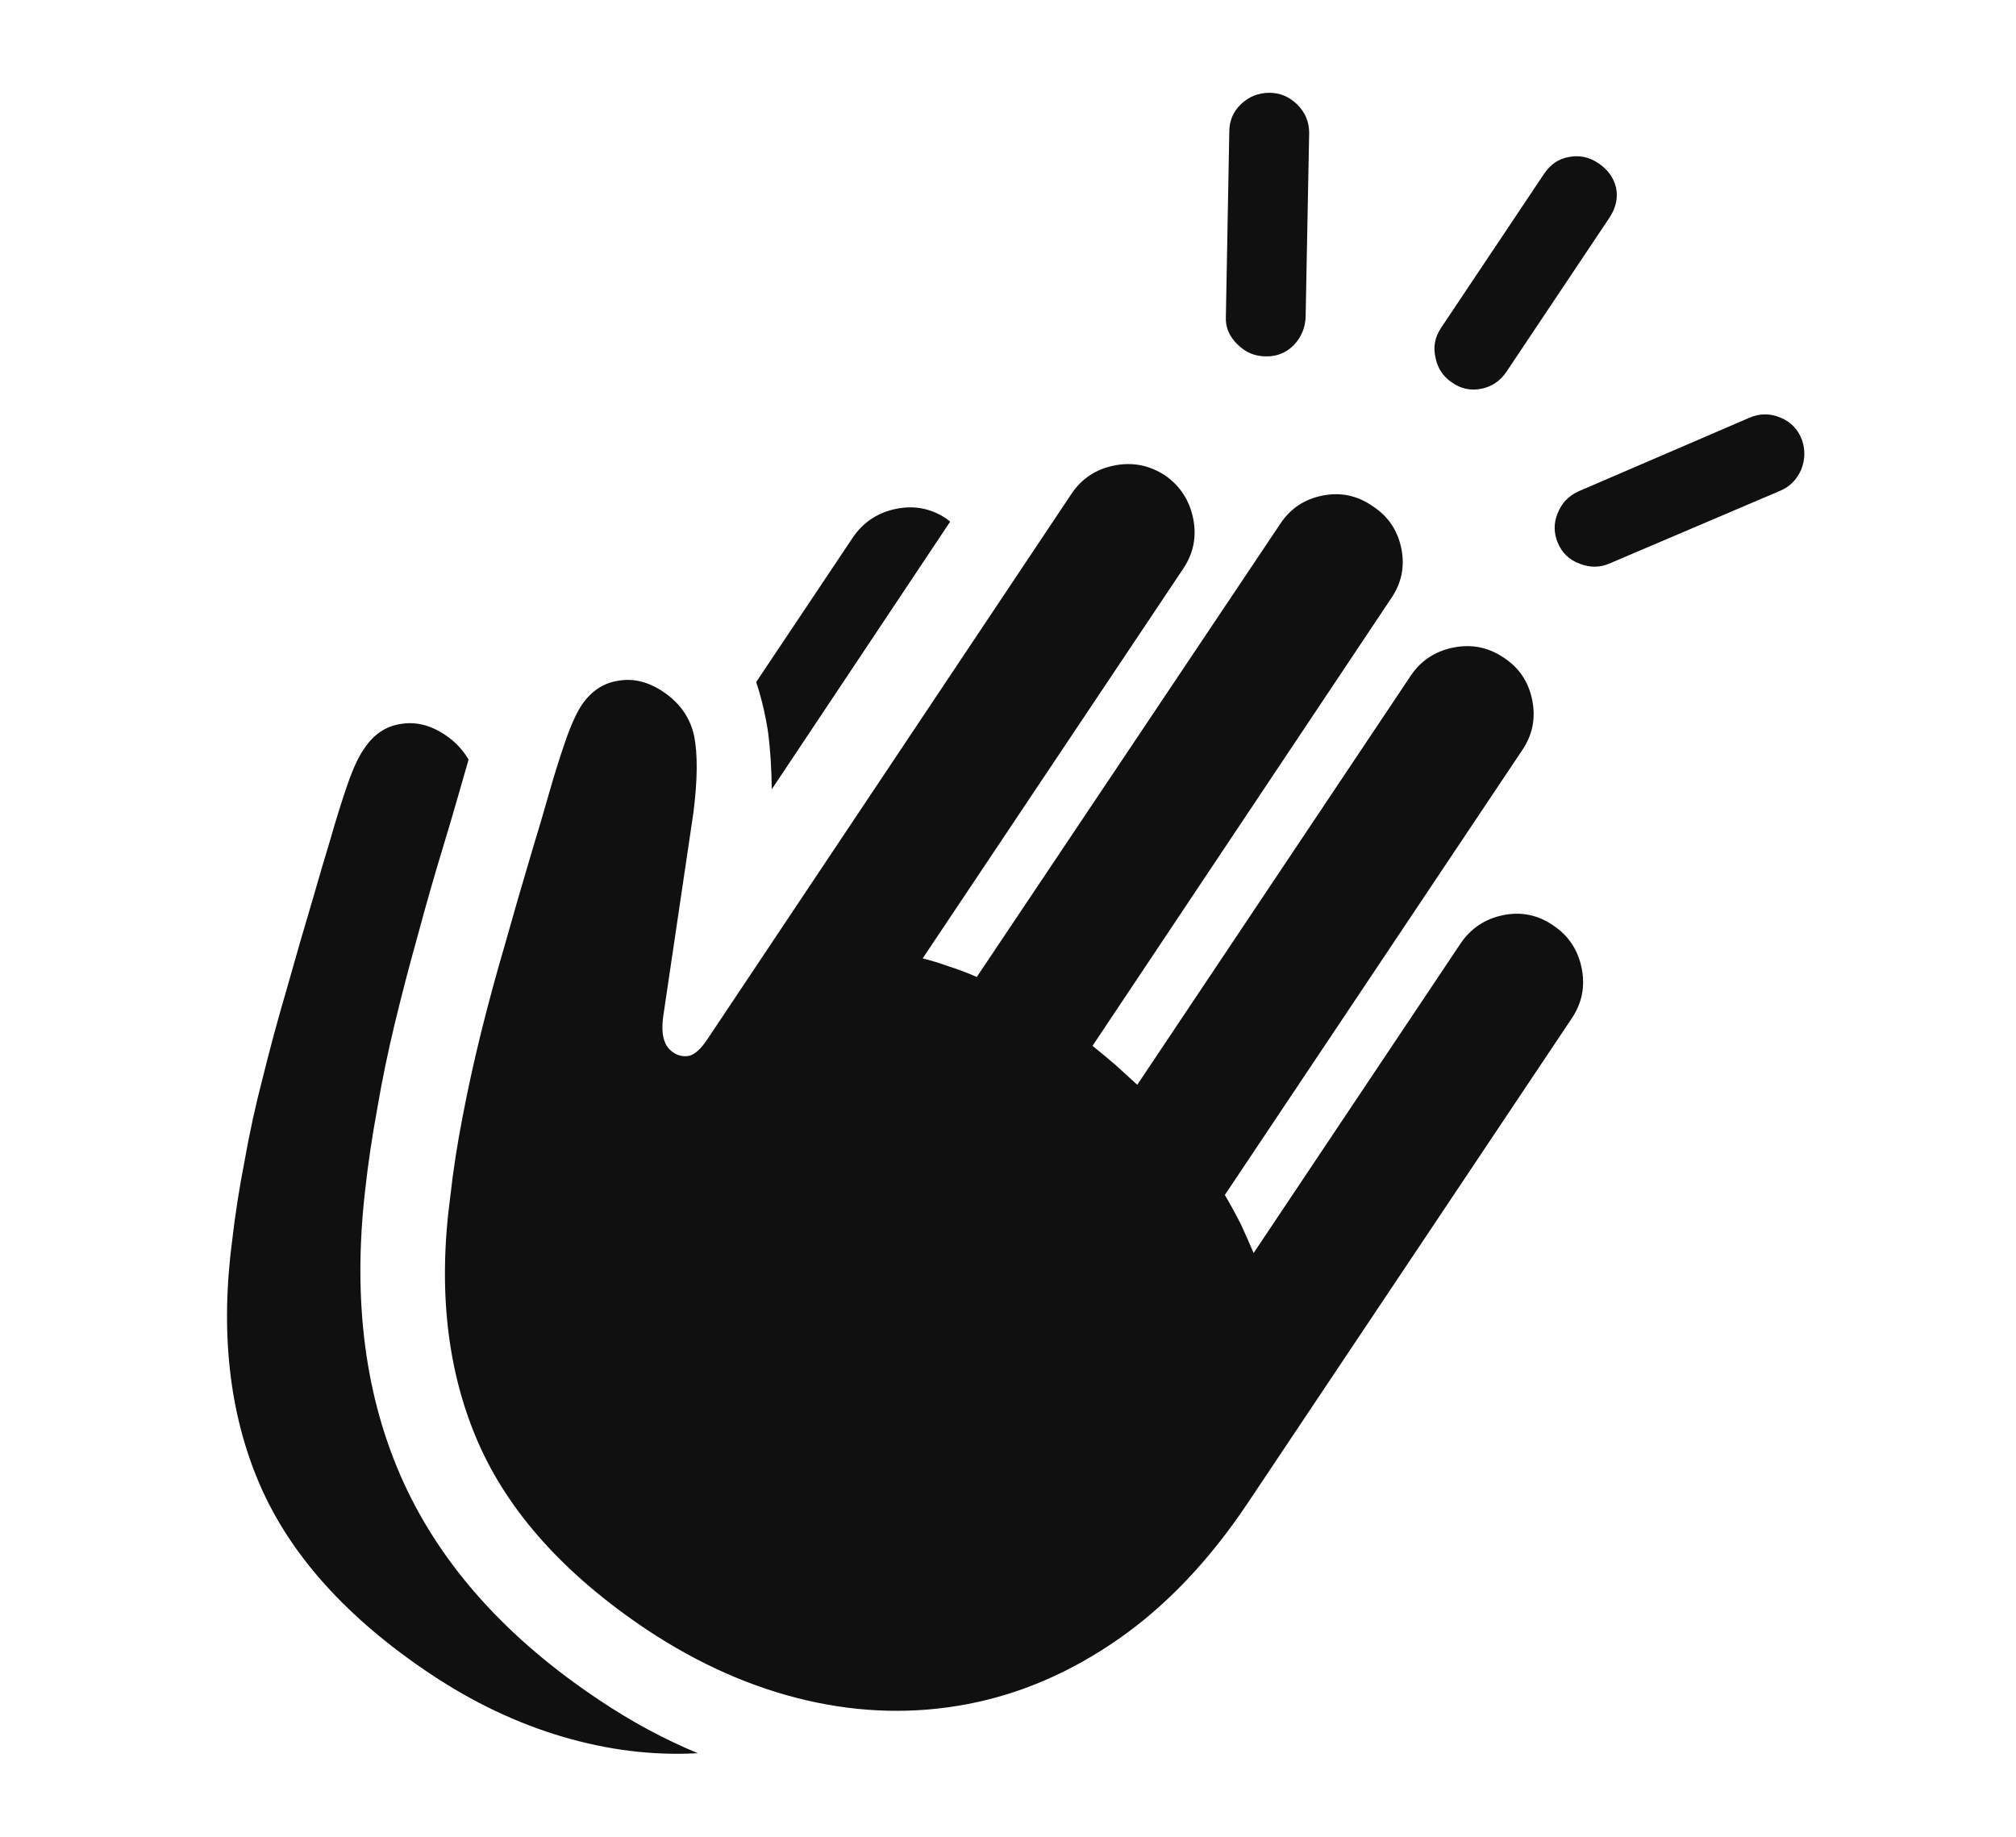 <svg width="236" height="215" viewBox="0 0 236 215" fill="none" xmlns="http://www.w3.org/2000/svg">
<path d="M188.369 65.984L208.403 57.449C209.505 56.981 210.315 56.173 210.834 55.024C211.304 53.886 211.349 52.732 210.967 51.563C210.519 50.308 209.697 49.426 208.5 48.917C207.246 48.369 206.002 48.368 204.766 48.912L184.817 57.505C183.629 58.039 182.804 58.9 182.343 60.087C181.873 61.226 181.876 62.37 182.353 63.52C182.84 64.717 183.701 65.542 184.936 65.994C186.122 66.455 187.267 66.452 188.369 65.984ZM176.361 43.503L188.392 25.506C189.16 24.358 189.425 23.185 189.187 21.988C188.901 20.8 188.213 19.842 187.122 19.113C186.031 18.383 184.887 18.138 183.69 18.375C182.483 18.566 181.496 19.235 180.728 20.383L168.697 38.38C167.968 39.47 167.751 40.633 168.046 41.869C168.293 43.114 168.934 44.082 169.967 44.773C171.01 45.512 172.154 45.758 173.399 45.51C174.644 45.263 175.631 44.594 176.361 43.503ZM148.152 41.714C149.454 41.754 150.561 41.31 151.472 40.383C152.335 39.464 152.791 38.378 152.841 37.124L153.256 15.535C153.248 14.242 152.781 13.141 151.853 12.23C150.925 11.319 149.839 10.863 148.594 10.861C147.301 10.869 146.195 11.313 145.274 12.193C144.354 13.072 143.898 14.159 143.905 15.451L143.504 37.112C143.445 38.318 143.908 39.396 144.893 40.345C145.821 41.256 146.907 41.713 148.152 41.714ZM146.068 175.943L184.005 119.197C185.195 117.417 185.58 115.474 185.162 113.366C184.733 111.211 183.63 109.539 181.85 108.349C180.061 107.112 178.113 106.702 176.005 107.121C173.85 107.549 172.159 108.681 170.931 110.518L146.752 146.684C146.285 145.583 145.788 144.462 145.263 143.321C144.69 142.191 144.064 141.045 143.386 139.886L178.156 87.876C179.394 86.087 179.799 84.115 179.37 81.959C178.942 79.804 177.814 78.136 175.987 76.956C174.207 75.767 172.264 75.381 170.157 75.8C168.002 76.228 166.329 77.332 165.139 79.111L133.132 126.988C132.281 126.211 131.429 125.435 130.578 124.658C129.679 123.891 128.785 123.147 127.895 122.428L162.824 70.088C164.062 68.299 164.471 66.35 164.053 64.243C163.624 62.088 162.497 60.42 160.669 59.24C158.88 58.002 156.932 57.593 154.825 58.012C152.669 58.44 151.002 59.568 149.822 61.395L114.346 114.367C113.255 113.886 112.178 113.478 111.116 113.142C110.044 112.757 109.01 112.44 108.014 112.189L138.525 66.551C139.714 64.772 140.1 62.828 139.681 60.721C139.253 58.566 138.145 56.87 136.356 55.632C134.528 54.452 132.561 54.071 130.453 54.49C128.298 54.918 126.626 56.022 125.436 57.801L82.793 121.68C82.064 122.771 81.369 123.407 80.708 123.588C79.99 123.731 79.338 123.586 78.755 123.155C78.238 122.809 77.885 122.282 77.694 121.573C77.494 120.816 77.495 119.82 77.698 118.585L81.175 95.119C81.659 91.289 81.687 88.297 81.259 86.142C80.783 83.996 79.569 82.271 77.617 80.966C75.895 79.815 74.167 79.386 72.433 79.681C70.69 79.928 69.257 80.859 68.135 82.476C67.483 83.452 66.825 84.902 66.162 86.826C65.498 88.75 64.844 90.846 64.2 93.115C63.555 95.384 62.916 97.552 62.281 99.619C61.146 103.429 60.083 107.1 59.092 110.632C58.054 114.174 57.12 117.62 56.292 120.971C55.465 124.321 54.747 127.6 54.139 130.807C53.523 133.967 53.044 137.074 52.705 140.128C51.265 150.918 52.339 160.462 55.929 168.759C59.509 177.009 66.122 184.358 75.766 190.805C81.841 194.825 88.062 197.572 94.428 199.045C100.795 200.519 107.072 200.666 113.259 199.486C119.447 198.307 125.339 195.767 130.937 191.867C136.534 187.968 141.578 182.659 146.068 175.943ZM88.521 79.845C89.141 81.713 89.608 83.687 89.921 85.765C90.186 87.853 90.327 90.065 90.343 92.402L111.226 61.072C111.044 60.909 110.896 60.789 110.781 60.712C109.001 59.523 107.058 59.137 104.951 59.556C102.796 59.984 101.099 61.093 99.862 62.882L88.521 79.845ZM50.349 195.929C55.344 199.268 60.512 201.726 65.853 203.303C71.194 204.881 76.475 205.524 81.694 205.234C77.789 203.62 73.971 201.566 70.24 199.072C59.399 191.866 51.735 183.357 47.247 173.546C42.749 163.686 41.251 152.26 42.752 139.267C43.091 136.213 43.56 133.058 44.158 129.803C44.708 126.558 45.392 123.236 46.21 119.837C47.029 116.439 47.933 112.974 48.924 109.441C49.867 105.919 50.897 102.329 52.012 98.672C52.493 97.084 52.969 95.471 53.44 93.834C53.912 92.197 54.383 90.56 54.854 88.923C54.176 87.763 53.263 86.8 52.115 86.032C50.392 84.881 48.664 84.453 46.931 84.747C45.188 84.994 43.76 85.95 42.647 87.614C41.985 88.543 41.322 89.968 40.659 91.892C39.996 93.816 39.342 95.913 38.697 98.181C38.005 100.459 37.365 102.628 36.779 104.686C35.644 108.495 34.581 112.166 33.59 115.699C32.551 119.24 31.618 122.687 30.79 126.037C29.914 129.397 29.196 132.676 28.637 135.874C28.02 139.033 27.537 142.116 27.189 145.122C25.757 155.96 26.837 165.528 30.426 173.826C34.007 182.075 40.648 189.443 50.349 195.929Z" fill="#101010"/>
</svg>
